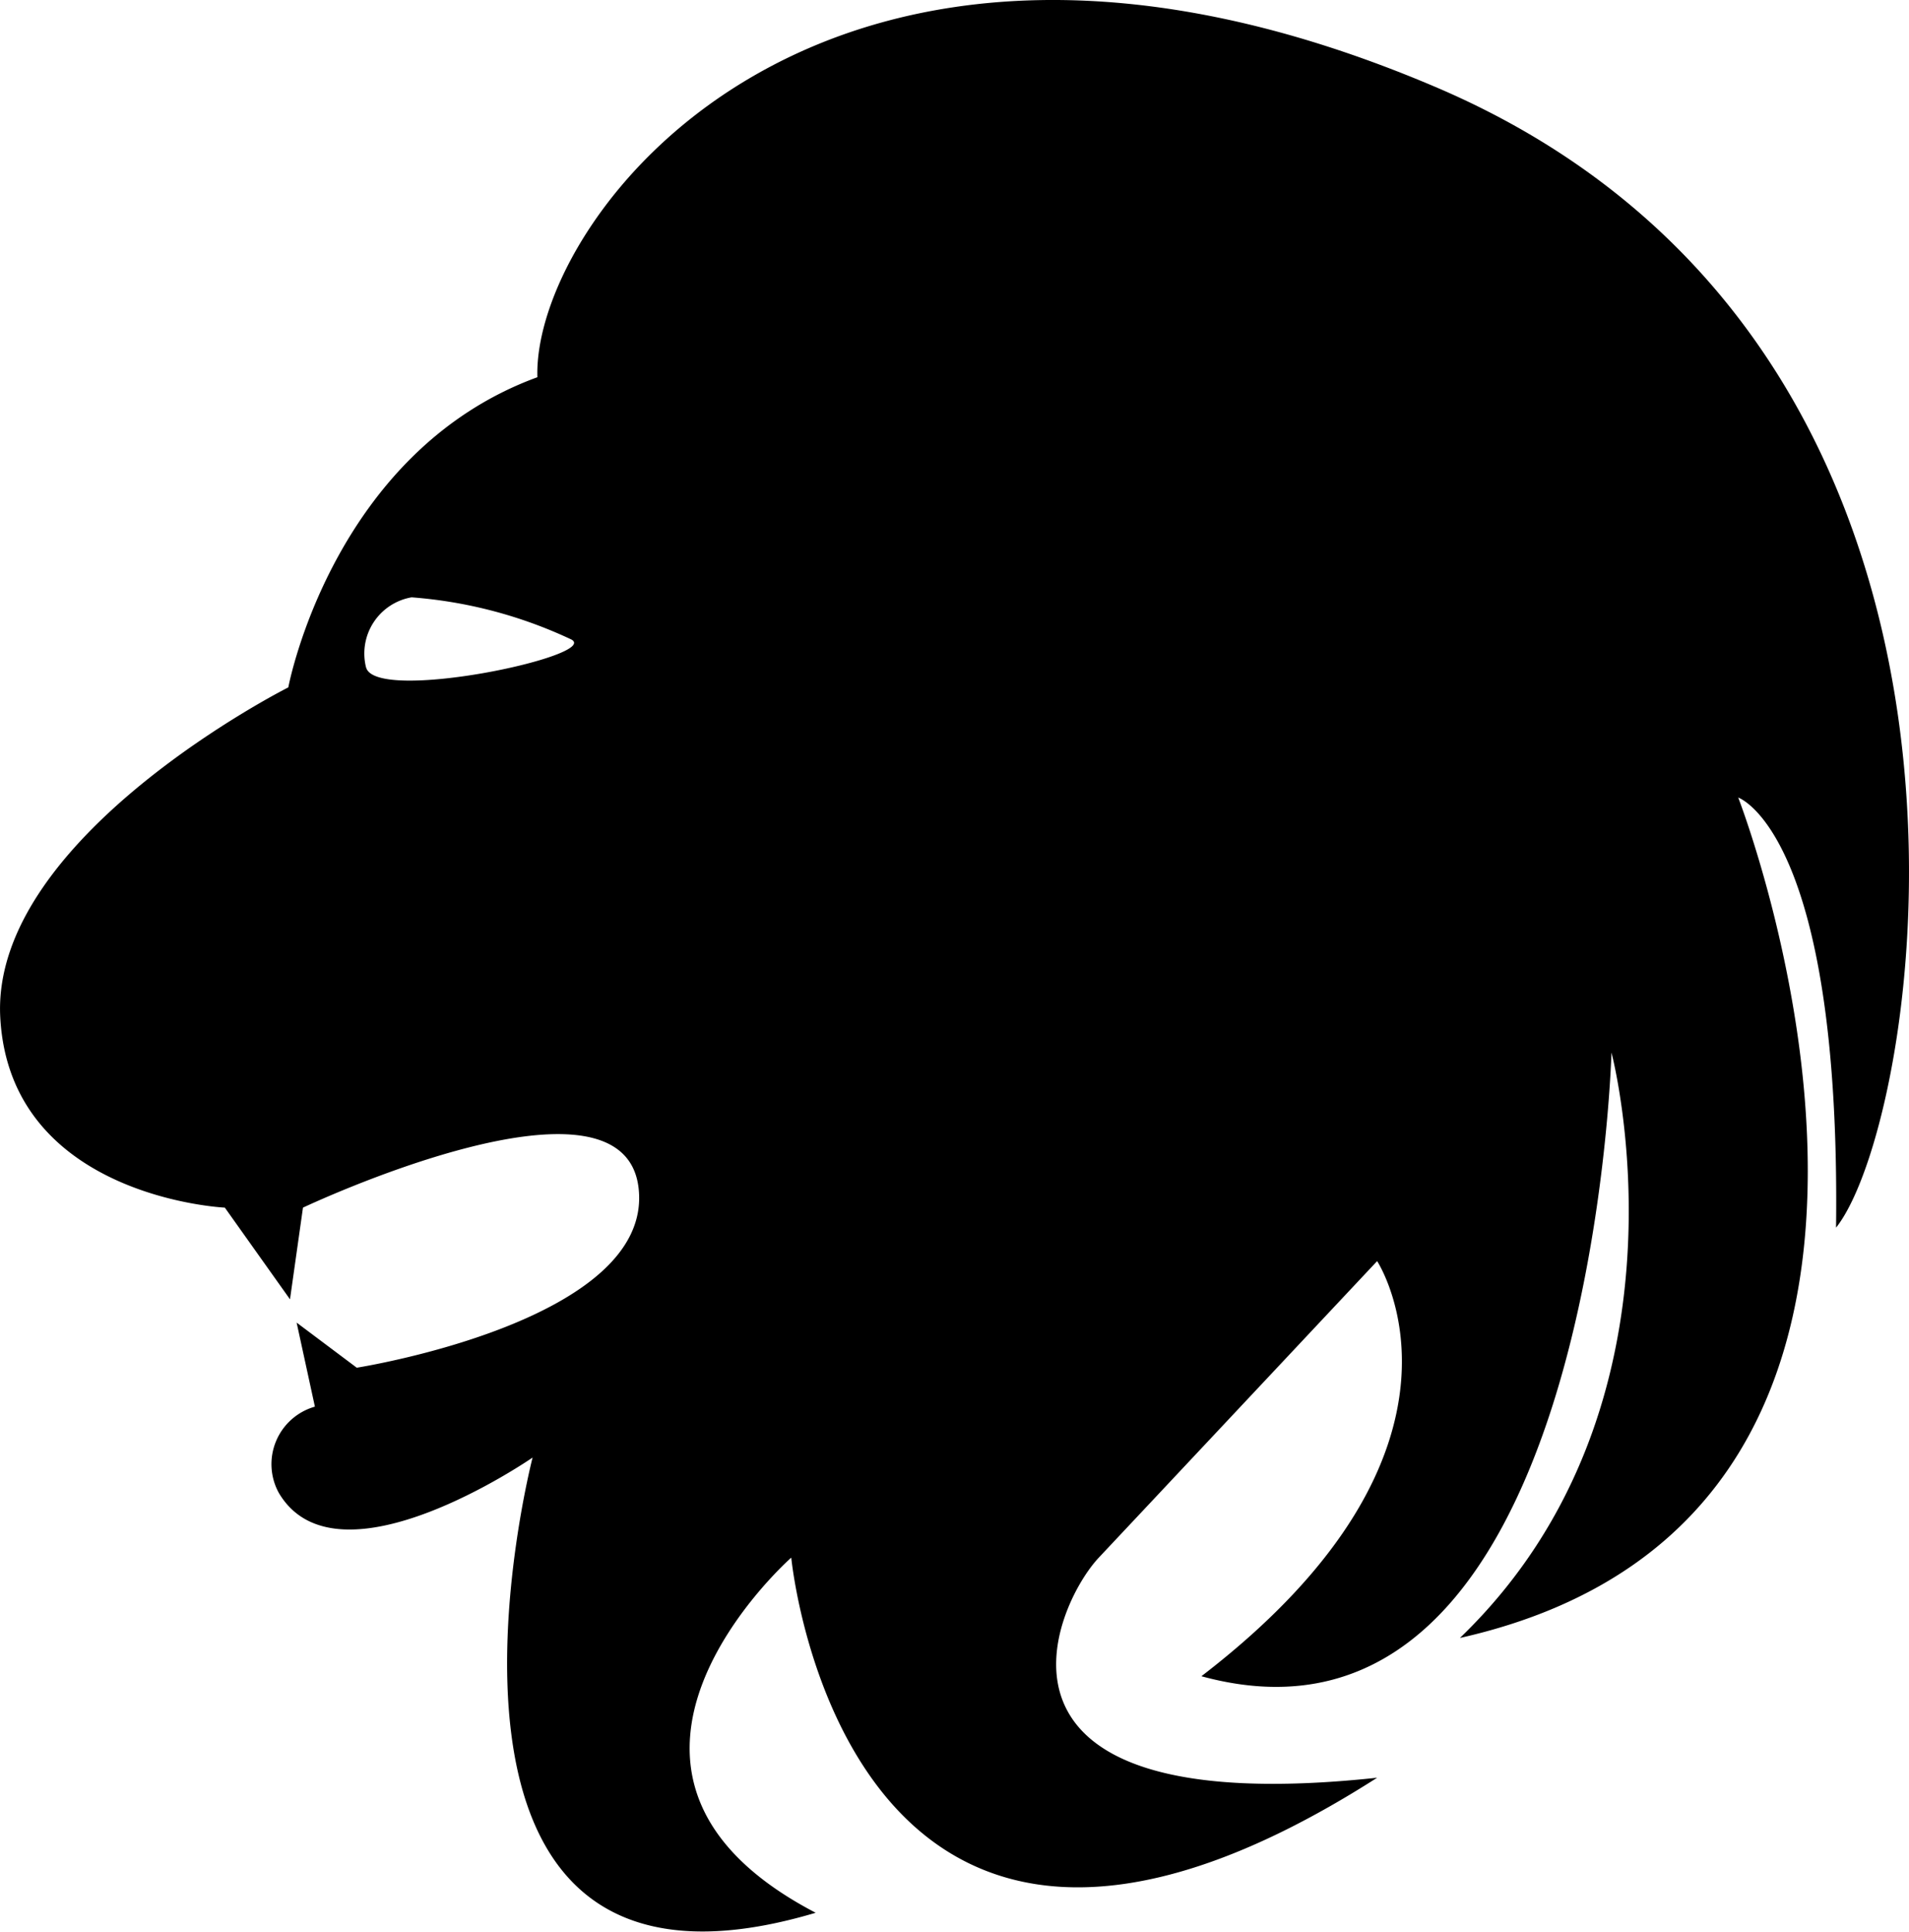 <svg xmlns="http://www.w3.org/2000/svg" width="114.278" height="115.627" viewBox="0 0 114.278 115.627">
    <path d="M949.242 393.685c5.26-6.589 12.567-52.705-23.967-68.275s-54.068 7.79-53.775 17.369c-12.275 4.487-14.911 18.566-14.911 18.566s-17.828 8.983-17.242 19.763 13.444 11.379 13.444 11.379l3.9 5.488.777-5.488s19.213-9.086 20.094-1.146-16.874 10.728-16.874 10.728l-3.6-2.7 1.094 5.031a3.579 3.579 0 0 0-2.169 5.147c3.508 5.989 15.2-2.1 15.2-2.1s-9.052 35 16.946 27.249c-16.075-8.384-1.461-21.259-1.461-21.259s3.215 33.538 35.072 13.176c-25.135 2.694-19.378-10.285-16.661-13.176s16.661-17.749 16.661-17.749 7.307 11.164-10.521 24.849c23.38 6.388 24.549-37.332 24.549-37.332s5.553 20.962-9.072 35.041c33.317-7.494 16.659-50.307 16.659-50.307s6.143 2.085 5.857 25.746zm-88-33.54a3.414 3.414 0 0 1 2.728-4.191 27.2 27.2 0 0 1 9.567 2.526c1.774.967-11.729 3.837-12.292 1.666z" transform="translate(-839.331 -320.198)" style="fill-rule:evenodd"/>
</svg>
